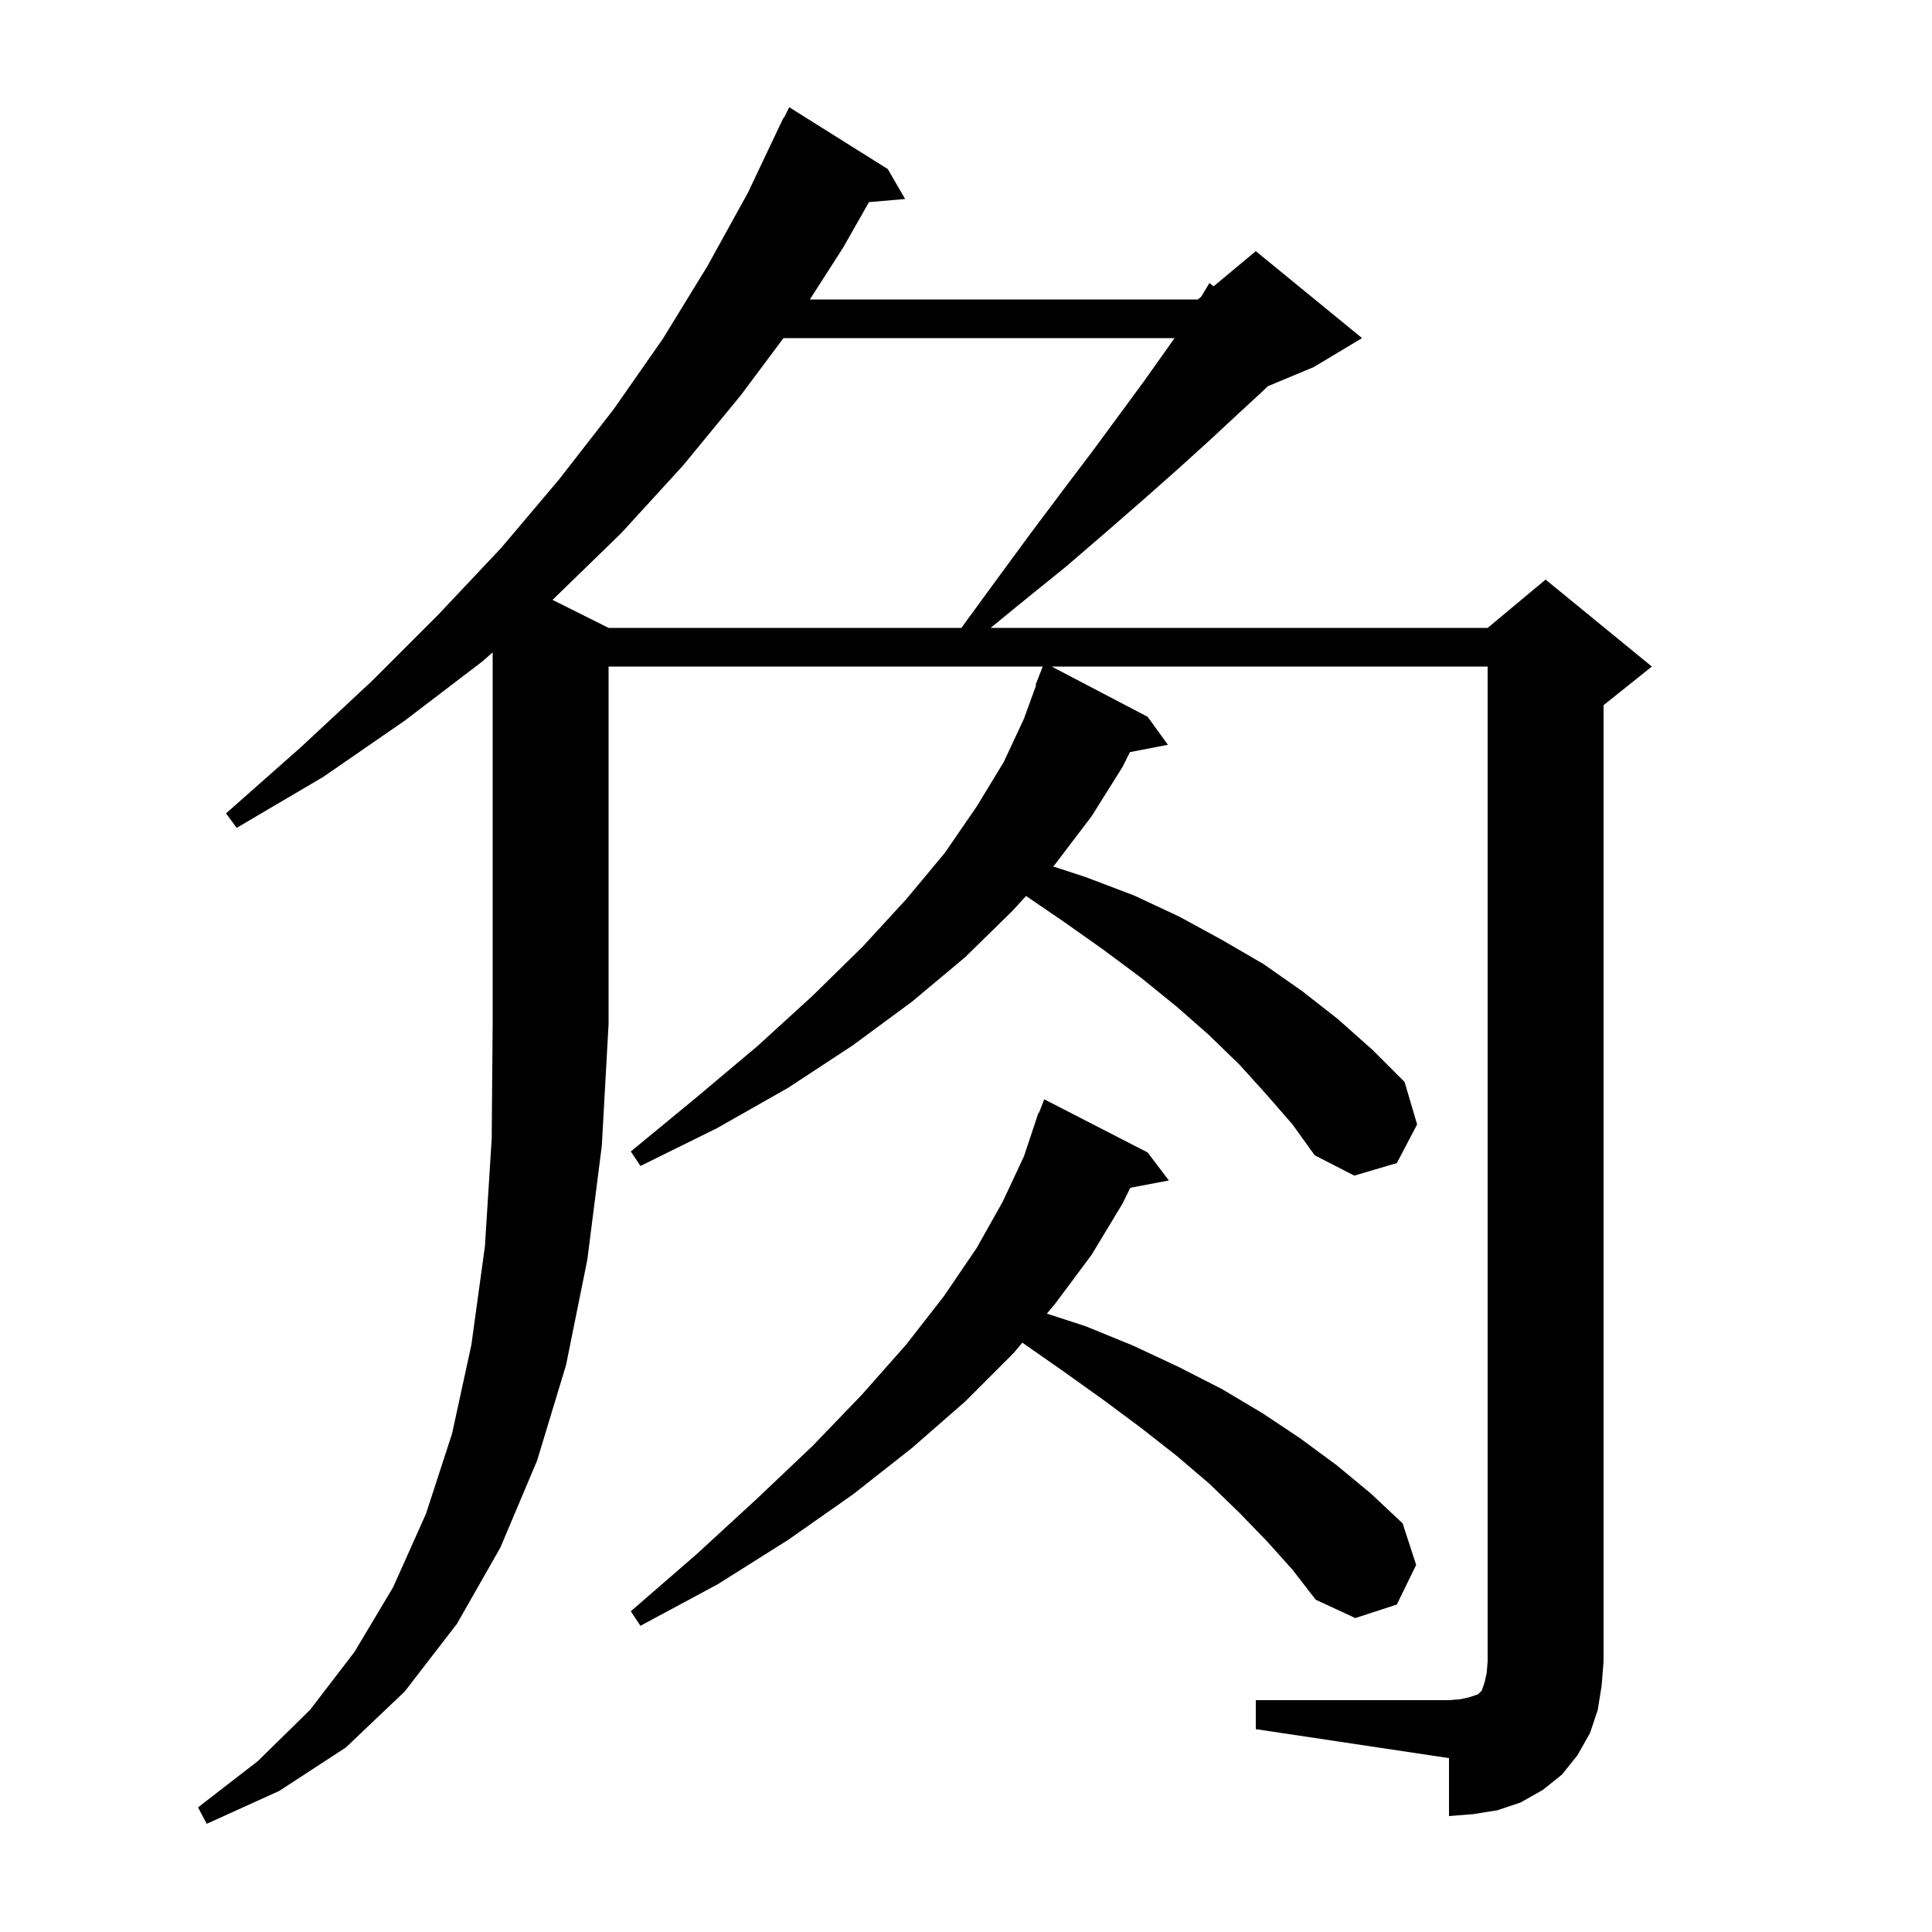 <svg xmlns="http://www.w3.org/2000/svg" xmlns:xlink="http://www.w3.org/1999/xlink" version="1.1" baseProfile="full" viewBox="0 0 200 200" width="200" height="200">
<g fill="black">
<path d="M 49.9 68.5 L 41.9 74.6 L 33.5 80.4 L 24.5 85.7 L 23.4 84.2 L 31.2 77.3 L 38.5 70.5 L 45.4 63.6 L 51.9 56.7 L 57.9 49.6 L 63.5 42.4 L 68.6 35.1 L 73.2 27.6 L 77.4 20.0 L 81.1 12.2 L 81.14 12.22 L 81.7 11.1 L 91.9 17.5 L 93.7 20.6 L 89.956 20.923 L 87.3 25.6 L 83.838 31.0 L 124.0 31.0 L 124.36 30.7 L 125.2 29.3 L 125.637 29.636 L 130.0 26.0 L 141.0 35.0 L 136.0 38.0 L 131.251 39.979 L 130.6 40.6 L 128.0 43.0 L 125.2 45.6 L 122.0 48.5 L 118.5 51.6 L 114.6 55.0 L 110.3 58.7 L 105.6 62.5 L 102.551 65.0 L 154.0 65.0 L 160.0 60.0 L 171.0 69.0 L 166.0 73.0 L 166.0 172.0 L 165.8 174.5 L 165.4 177.0 L 164.6 179.4 L 163.3 181.7 L 161.7 183.7 L 159.7 185.3 L 157.4 186.6 L 155.0 187.4 L 152.5 187.8 L 150.0 188.0 L 150.0 182.0 L 130.0 179.0 L 130.0 176.0 L 150.0 176.0 L 151.2 175.9 L 152.1 175.7 L 153.0 175.4 L 153.4 175.0 L 153.7 174.1 L 153.9 173.2 L 154.0 172.0 L 154.0 69.0 L 108.864 69.0 L 118.8 74.2 L 120.9 77.1 L 116.971 77.858 L 116.2 79.4 L 113.0 84.5 L 109.2 89.5 L 109.021 89.695 L 112.4 90.8 L 117.4 92.7 L 122.1 94.9 L 126.5 97.3 L 130.8 99.8 L 134.8 102.6 L 138.5 105.5 L 142.1 108.7 L 145.4 112.0 L 146.7 116.4 L 144.6 120.4 L 140.2 121.7 L 136.1 119.6 L 133.8 116.4 L 131.1 113.3 L 128.3 110.2 L 125.1 107.1 L 121.8 104.2 L 118.1 101.2 L 114.2 98.3 L 110.1 95.4 L 106.218 92.753 L 104.8 94.3 L 99.9 99.1 L 94.4 103.7 L 88.3 108.2 L 81.6 112.6 L 74.2 116.8 L 66.3 120.7 L 65.3 119.2 L 72.1 113.6 L 78.4 108.3 L 84.1 103.1 L 89.3 98.0 L 93.8 93.1 L 97.8 88.3 L 101.1 83.5 L 103.9 78.9 L 106.0 74.4 L 107.266 70.919 L 107.2 70.9 L 107.943 69.0 L 63.0 69.0 L 63.0 106.0 L 62.3 118.6 L 60.8 130.4 L 58.6 141.3 L 55.6 151.2 L 51.8 160.2 L 47.3 168.1 L 41.9 175.1 L 35.8 180.9 L 28.9 185.4 L 21.4 188.8 L 20.5 187.1 L 26.7 182.3 L 32.1 177.0 L 36.7 171.0 L 40.7 164.3 L 44.1 156.7 L 46.8 148.4 L 48.8 139.2 L 50.2 129.0 L 50.9 117.9 L 51.0 106.0 L 51.0 67.534 Z M 131.2 159.6 L 128.3 156.6 L 125.2 153.6 L 121.8 150.7 L 118.1 147.8 L 114.2 144.9 L 110.0 141.9 L 105.833 138.993 L 104.9 140.1 L 99.9 145.1 L 94.4 149.9 L 88.3 154.7 L 81.6 159.4 L 74.3 164.0 L 66.3 168.3 L 65.3 166.8 L 72.1 160.9 L 78.3 155.2 L 84.1 149.7 L 89.2 144.4 L 93.8 139.2 L 97.7 134.2 L 101.1 129.2 L 103.8 124.4 L 106.0 119.7 L 107.5 115.2 L 107.546 115.217 L 108.1 113.8 L 118.8 119.3 L 121.0 122.2 L 117.006 122.958 L 116.2 124.6 L 113.0 129.9 L 109.2 135.0 L 108.371 135.983 L 112.4 137.3 L 117.3 139.3 L 122.0 141.5 L 126.5 143.8 L 130.7 146.3 L 134.6 148.9 L 138.4 151.7 L 141.9 154.6 L 145.2 157.7 L 146.6 162.0 L 144.6 166.1 L 140.3 167.5 L 136.2 165.6 L 133.8 162.5 Z M 81.105 35.0 L 76.7 40.9 L 70.7 48.2 L 64.3 55.2 L 57.3 62.0 L 57.191 62.096 L 63.0 65.0 L 99.519 65.0 L 103.1 60.1 L 106.7 55.2 L 110.0 50.8 L 113.1 46.7 L 115.9 42.9 L 118.4 39.5 L 120.6 36.4 L 121.585 35.0 Z " />
</g>
</svg>
